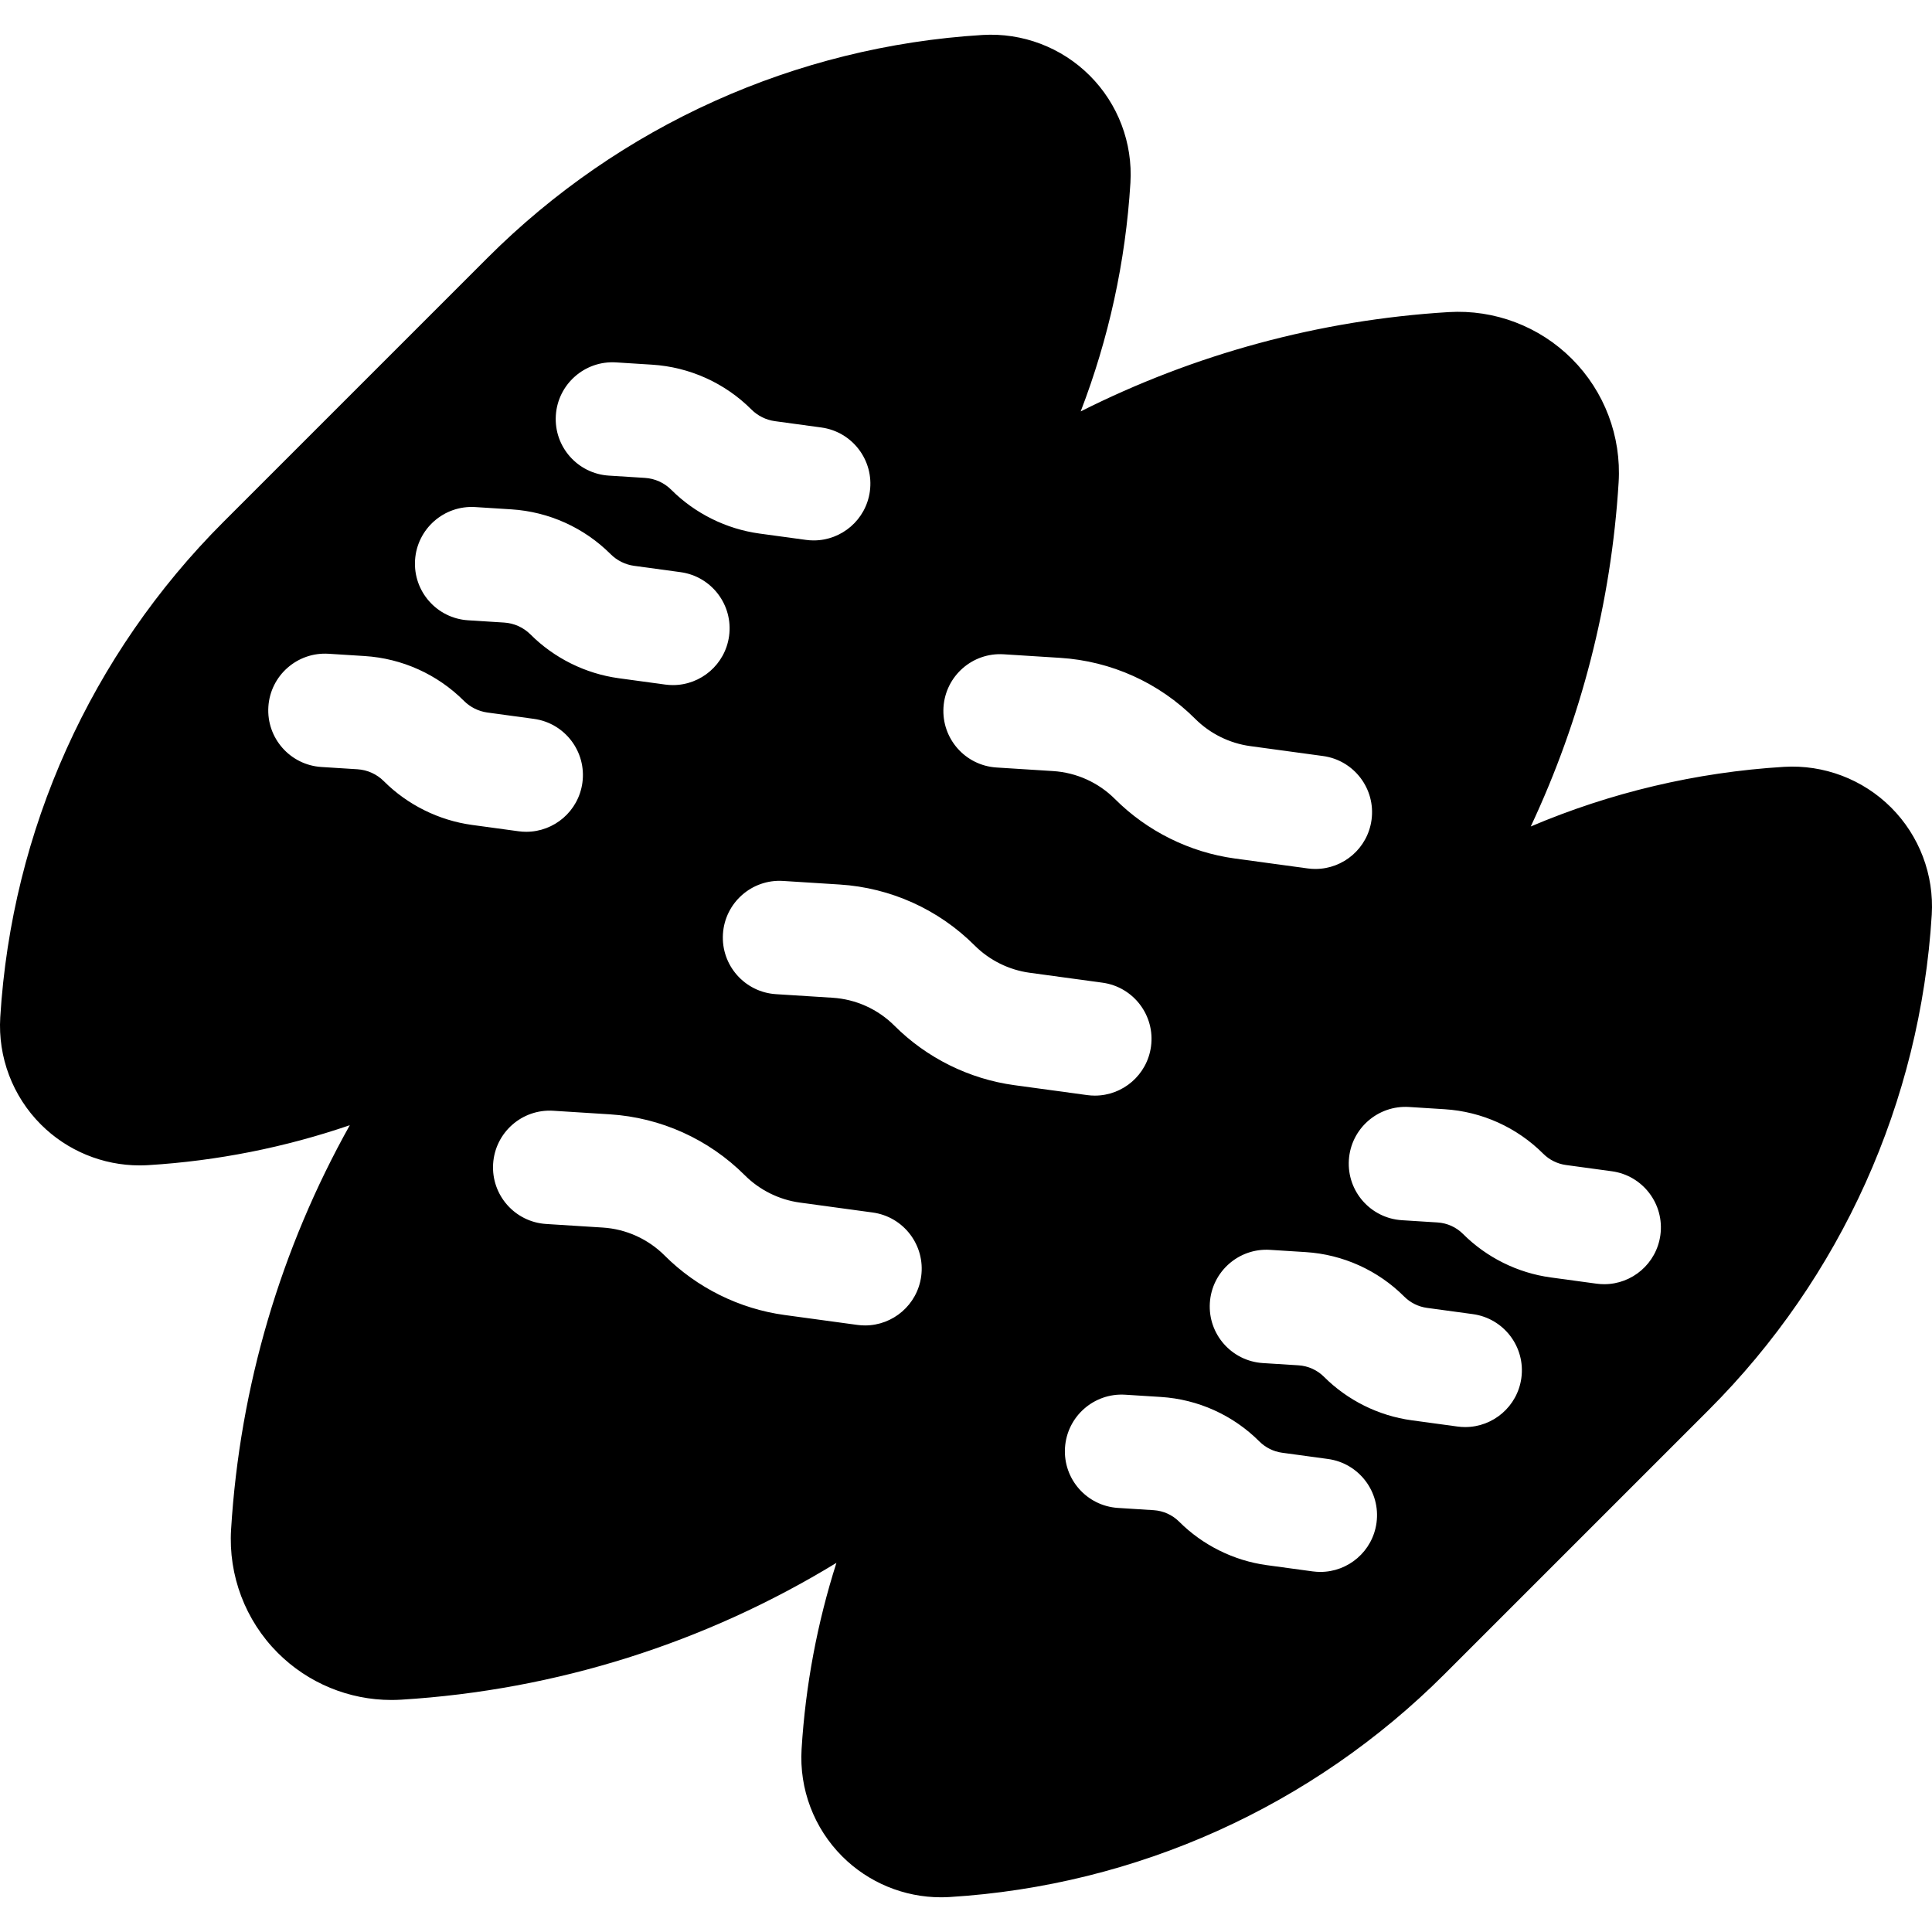 <?xml version="1.0" encoding="iso-8859-1"?>
<!-- Generator: Adobe Illustrator 19.0.0, SVG Export Plug-In . SVG Version: 6.00 Build 0)  -->
<svg xmlns="http://www.w3.org/2000/svg" xmlns:xlink="http://www.w3.org/1999/xlink" version="1.1" id="Capa_1" x="0px" y="0px" viewBox="0 0 511.998 511.998" style="enable-background:new 0 0 511.998 511.998;" xml:space="preserve">
<g>
	<g>
		<path d="M501.16,213.996c-7.492-7.492-17.855-11.417-28.428-10.771c-23.302,1.425-45.955,6.828-67.067,15.801    c13.341-28.423,21.337-59.328,23.288-91.222c0.745-12.165-3.771-24.084-12.388-32.702s-20.53-13.131-32.703-12.39    c-34.244,2.094-67.352,11.149-97.468,26.316c7.401-19.234,11.898-39.632,13.177-60.558c0.647-10.576-3.278-20.938-10.77-28.429    c-7.491-7.493-17.86-11.42-28.428-10.772c-49.535,3.028-96.139,24.022-131.229,59.113l-69.963,69.963    C24.091,173.436,3.098,220.04,0.069,269.573c-0.647,10.576,3.279,20.937,10.771,28.429c6.958,6.958,16.391,10.84,26.173,10.84    c0.751,0,1.503-0.023,2.256-0.069c18.359-1.122,36.313-4.719,53.431-10.581c-18.268,32.634-29.14,69.19-31.461,107.144    c-0.744,12.165,3.772,24.084,12.389,32.702c8.004,8.004,18.854,12.47,30.106,12.47c0.863,0,1.73-0.026,2.596-0.079    c41.162-2.517,80.678-15.098,115.33-36.259c-5.067,15.885-8.198,32.452-9.232,49.361c-0.646,10.575,3.279,20.937,10.771,28.429    c6.958,6.958,16.391,10.84,26.172,10.84c0.751,0,1.503-0.023,2.256-0.069c49.534-3.029,96.138-24.023,131.228-59.114    l69.962-69.962c35.091-35.091,56.084-81.695,59.113-131.229C512.577,231.849,508.651,221.487,501.16,213.996z M250.032,187.446    c0.523-8.286,7.668-14.578,15.951-14.054l14.985,0.947c13.501,0.853,26.205,6.591,35.771,16.157    c3.915,3.914,9.092,6.482,14.576,7.228l19.29,2.628c8.227,1.12,13.986,8.698,12.865,16.923    c-1.026,7.538-7.474,13.006-14.876,13.006c-0.675,0-1.359-0.045-2.047-0.139l-19.29-2.628    c-11.958-1.628-23.243-7.225-31.777-15.76c-4.388-4.388-10.216-7.02-16.409-7.412l-14.986-0.947    C255.8,202.872,249.509,195.731,250.032,187.446z M147.3,110.092c0.523-8.286,7.682-14.578,15.95-14.054l9.565,0.604    c9.94,0.627,19.292,4.852,26.335,11.895c1.664,1.664,3.863,2.754,6.194,3.072l12.312,1.678c8.225,1.12,13.986,8.698,12.865,16.924    c-1.027,7.537-7.475,13.005-14.876,13.005c-0.676,0-1.36-0.045-2.048-0.139l-12.313-1.678c-8.804-1.201-17.111-5.32-23.393-11.603    c-1.864-1.864-4.341-2.982-6.973-3.149l-9.565-0.604C153.069,125.519,146.776,118.377,147.3,110.092z M109.994,148.432    c0.523-8.286,7.677-14.579,15.95-14.054l9.564,0.604c9.94,0.628,19.293,4.852,26.335,11.895c1.663,1.663,3.862,2.754,6.194,3.071    l12.312,1.678c8.226,1.12,13.986,8.698,12.865,16.924c-1.027,7.537-7.475,13.005-14.876,13.005c-0.675,0-1.36-0.046-2.048-0.139    l-12.313-1.678c-8.805-1.201-17.112-5.32-23.394-11.603c-1.865-1.864-4.34-2.982-6.973-3.149l-9.564-0.604    C115.764,163.859,109.471,156.718,109.994,148.432z M101.711,207.012c-1.864-1.864-4.341-2.982-6.973-3.149l-9.565-0.604    c-8.285-0.525-14.577-7.666-14.054-15.951c0.523-8.286,7.673-14.575,15.95-14.054l9.565,0.604    c9.939,0.627,19.291,4.852,26.334,11.894c1.665,1.665,3.863,2.755,6.193,3.073l12.314,1.678    c8.226,1.12,13.986,8.698,12.865,16.924c-1.027,7.537-7.475,13.005-14.876,13.005c-0.676,0-1.36-0.045-2.048-0.139l-12.313-1.678    C116.301,217.415,107.993,213.296,101.711,207.012z M244.123,338.248c-1.027,7.537-7.475,13.005-14.876,13.005    c-0.676,0-1.359-0.045-2.048-0.139l-19.291-2.629c-11.957-1.629-23.242-7.225-31.776-15.76c-4.388-4.387-10.216-7.02-16.41-7.412    l-14.984-0.946c-8.286-0.523-14.578-7.664-14.055-15.95c0.523-8.286,7.66-14.585,15.95-14.055l14.985,0.946    c13.502,0.854,26.206,6.591,35.772,16.157c3.914,3.914,9.091,6.482,14.576,7.229l19.291,2.629    C239.483,322.444,245.244,330.021,244.123,338.248z M237.037,271.823c-4.388-4.388-10.216-7.021-16.409-7.412l-14.986-0.947    c-8.286-0.525-14.578-7.666-14.055-15.951c0.523-8.286,7.667-14.586,15.95-14.054l14.986,0.947    c13.502,0.853,26.205,6.591,35.771,16.157c3.914,3.914,9.091,6.482,14.576,7.228l19.291,2.629    c8.227,1.12,13.987,8.698,12.865,16.924c-1.026,7.537-7.475,13.005-14.876,13.005c-0.676,0-1.359-0.045-2.047-0.139l-19.291-2.629    C256.855,285.953,245.57,280.358,237.037,271.823z M364.787,403.567c-1.026,7.538-7.474,13.006-14.876,13.006    c-0.675,0-1.359-0.046-2.047-0.139l-12.16-1.656c-8.734-1.191-16.975-5.277-23.207-11.51c-1.81-1.81-4.212-2.894-6.765-3.056    l-9.445-0.597c-8.286-0.523-14.578-7.664-14.053-15.951c0.523-8.287,7.682-14.576,15.95-14.054l9.445,0.597    c9.861,0.623,19.14,4.814,26.126,11.801c1.613,1.613,3.747,2.672,6.009,2.979l12.159,1.657    C360.148,387.764,365.908,395.342,364.787,403.567z M403.175,365.178c-1.026,7.538-7.474,13.006-14.876,13.006    c-0.675,0-1.359-0.046-2.047-0.139l-12.16-1.657c-8.736-1.19-16.977-5.278-23.208-11.511c-1.808-1.808-4.21-2.892-6.763-3.054    l-9.445-0.596c-8.286-0.523-14.578-7.664-14.054-15.95c0.522-8.286,7.665-14.582,15.949-14.055l9.446,0.596    c9.862,0.623,19.141,4.814,26.127,11.801c1.612,1.612,3.746,2.672,6.008,2.979l12.159,1.657    C398.537,349.376,404.296,356.953,403.175,365.178z M440.014,327.318c-1.026,7.538-7.474,13.006-14.876,13.006    c-0.675,0-1.359-0.046-2.047-0.139l-12.16-1.657c-8.734-1.19-16.975-5.277-23.207-11.51c-1.81-1.81-4.212-2.894-6.765-3.055    l-9.444-0.596c-8.286-0.523-14.578-7.664-14.054-15.95c0.522-8.286,7.662-14.573,15.949-14.055l9.445,0.596    c9.862,0.623,19.141,4.814,26.127,11.801c1.613,1.613,3.747,2.672,6.009,2.979l12.159,1.657    C435.375,311.515,441.134,319.092,440.014,327.318z"/>
	</g>
</g>
<g>
</g>
<g>
</g>
<g>
</g>
<g>
</g>
<g>
</g>
<g>
</g>
<g>
</g>
<g>
</g>
<g>
</g>
<g>
</g>
<g>
</g>
<g>
</g>
<g>
</g>
<g>
</g>
<g>
</g>
</svg>
